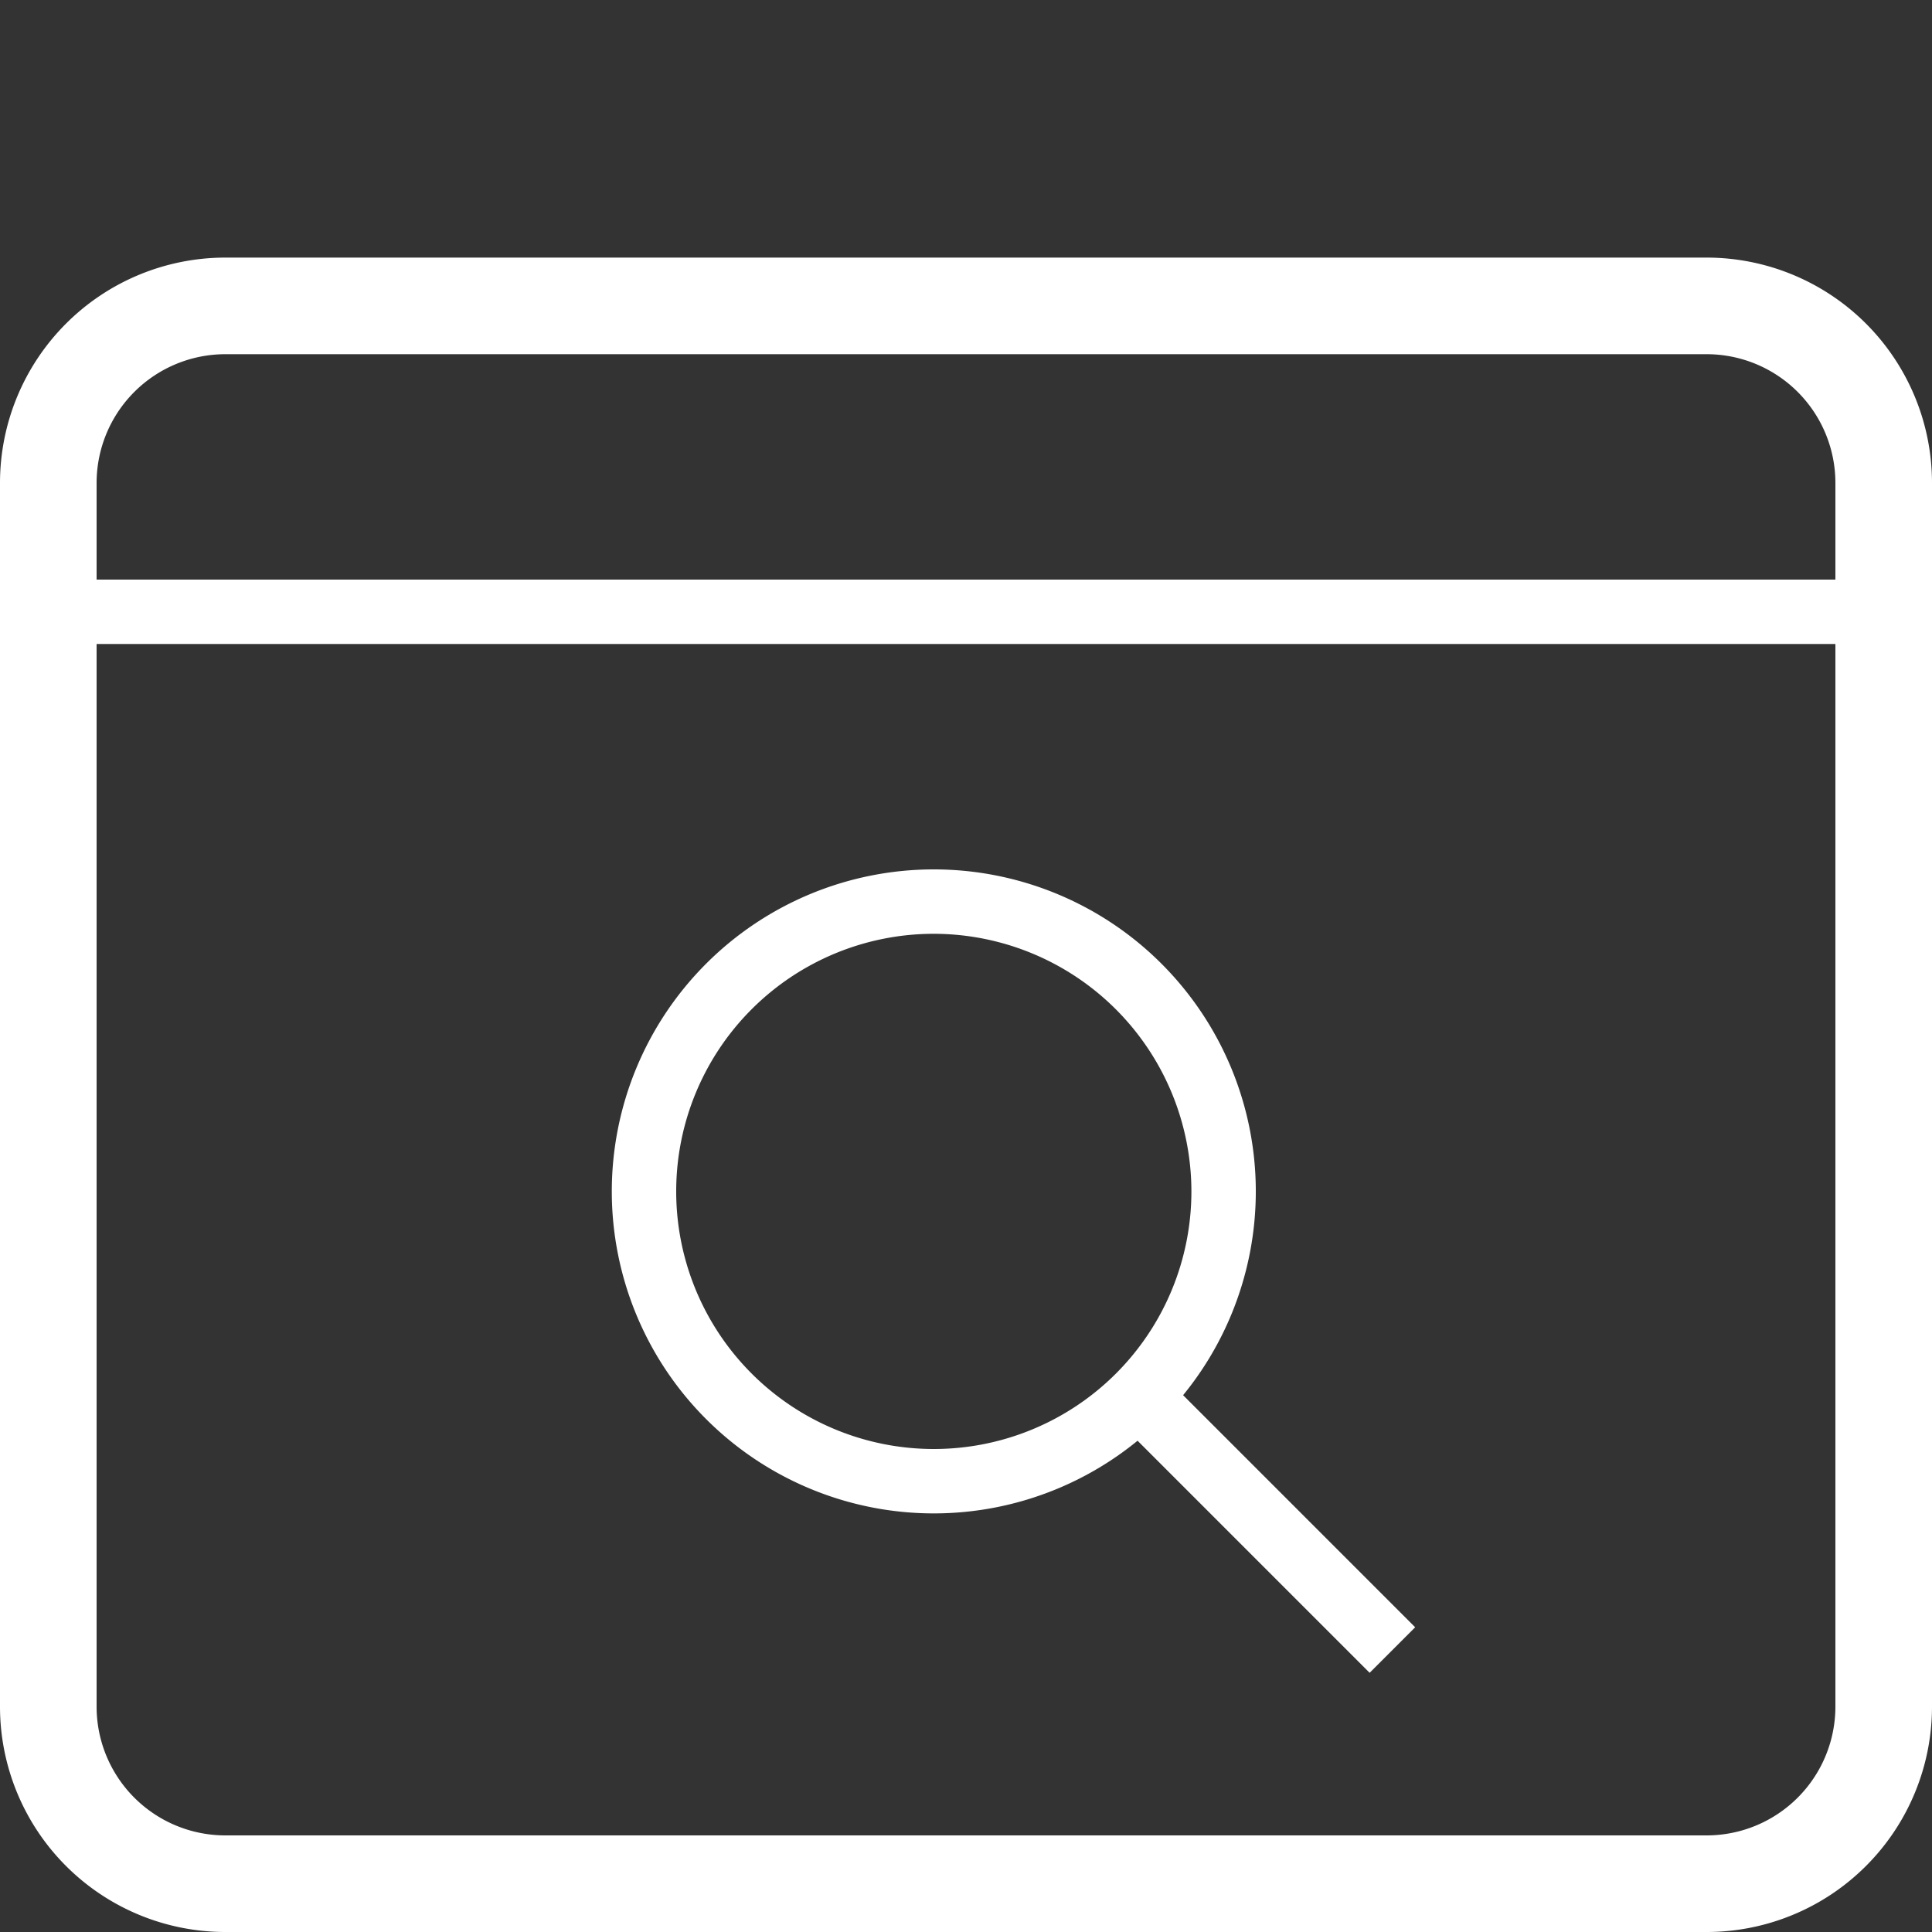 <svg xmlns="http://www.w3.org/2000/svg" width="60" height="60" viewBox="0 0 60 60">
  <rect x="0" y="0" width="60" height="60" fill="#333333" stroke="none"/>
  <g id="그룹_8225" data-name="그룹 8225" transform="translate(6611 3530)">
    <g id="icon_02" transform="translate(-7456 -4479)">
      <path id="사각형_734" data-name="사각형 734" d="M7,3A4,4,0,0,0,3,7V45a4,4,0,0,0,4,4H53a4,4,0,0,0,4-4V7a4,4,0,0,0-4-4H7M7,0H53a7,7,0,0,1,7,7V45a7,7,0,0,1-7,7H7a7,7,0,0,1-7-7V7A7,7,0,0,1,7,0Z" transform="translate(845 957)" fill="#fff"/>
      <g id="그룹_1063" data-name="그룹 1063" transform="translate(1 1)">
        <path id="타원_66" data-name="타원 66" d="M10,2a8,8,0,1,0,8,8,8.009,8.009,0,0,0-8-8m0-2A10,10,0,1,1,0,10,10,10,0,0,1,10,0Z" transform="translate(863 975)" fill="#fff"/>
        <rect id="사각형_736" data-name="사각형 736" width="2" height="12" transform="translate(878.05 991.465) rotate(-45)" fill="#fff"/>
      </g>
      <rect id="사각형_735" data-name="사각형 735" width="60" height="2" transform="translate(845 967)" fill="#fff"/>
    </g>
    <rect id="사각형_2250" data-name="사각형 2250" width="60" height="60" transform="translate(-6611 -3530)" fill="none"/>
  </g>
</svg>
